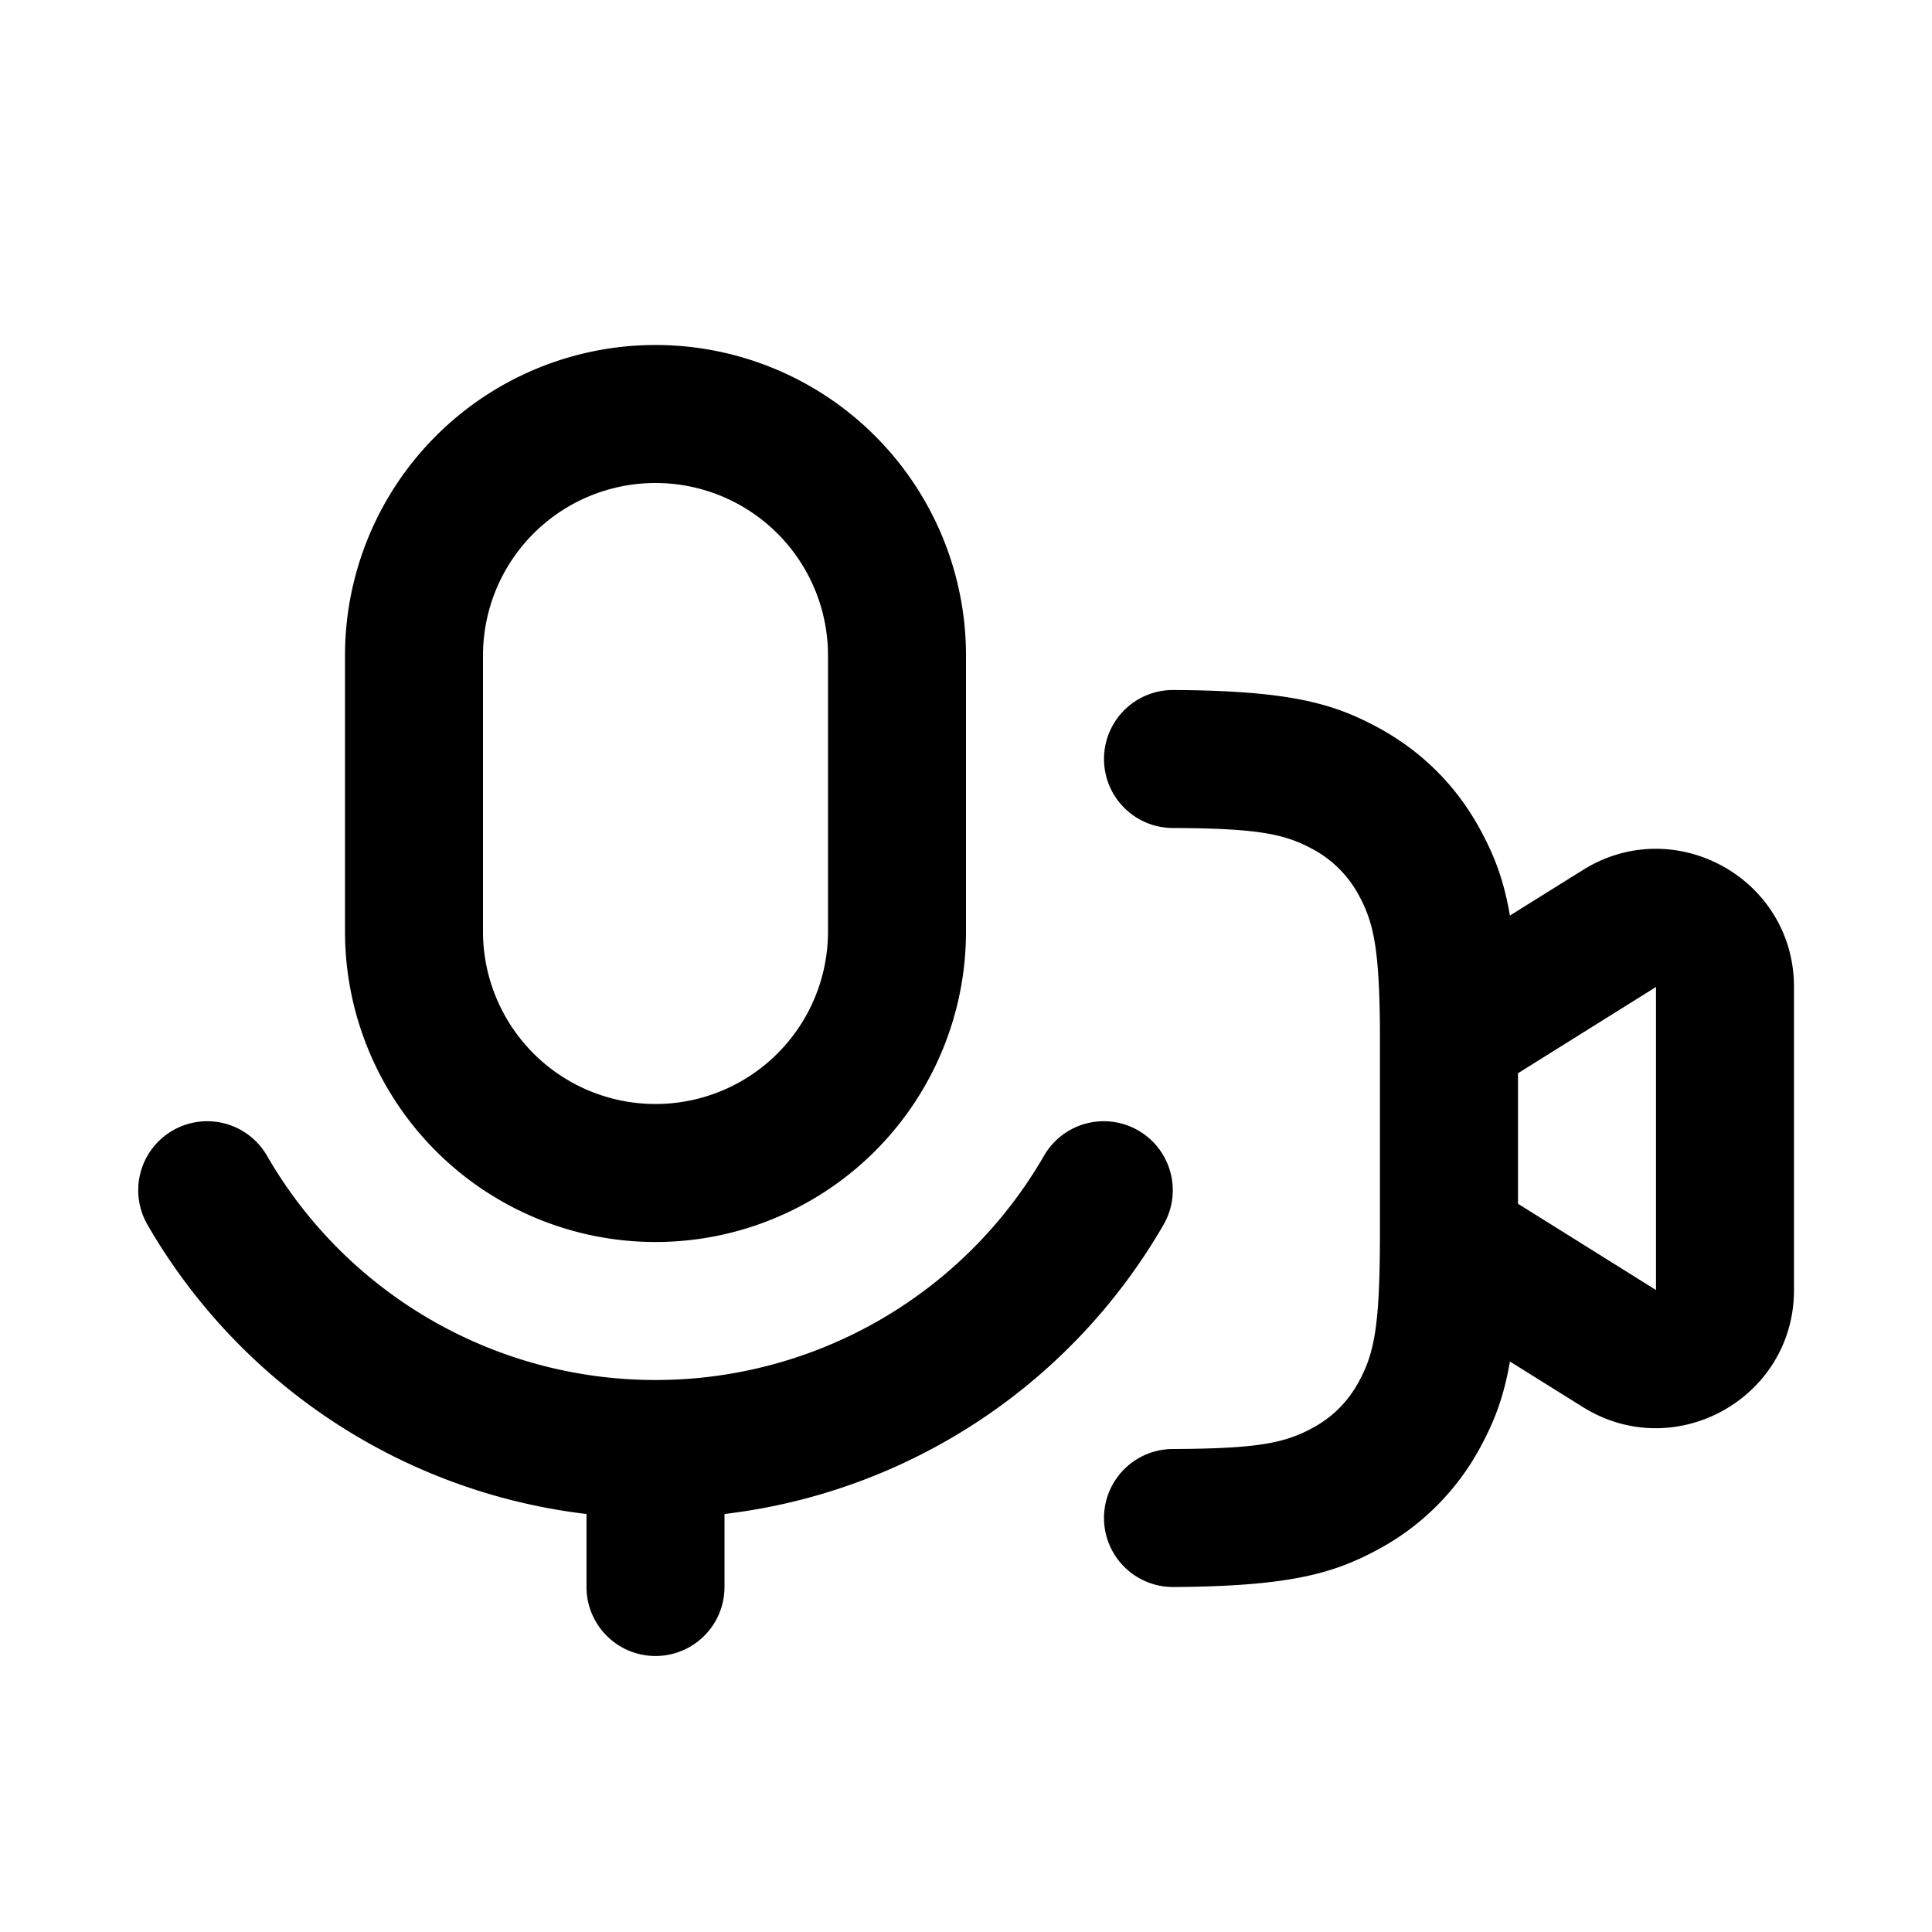 <svg width="28" height="28" fill="none" xmlns="http://www.w3.org/2000/svg"><path fill-rule="evenodd" clip-rule="evenodd" d="M5 9.5a4.5 4.5 0 019 0v4a4.5 4.5 0 11-9 0v-4zM9.5 7A2.5 2.5 0 007 9.5v4a2.5 2.5 0 005 0v-4A2.5 2.5 0 009.5 7z" fill="currentColor"/><path d="M10.5 21.942a8.504 8.504 0 006.366-4.198 1 1 0 00-1.732-1A6.497 6.497 0 019.5 20a6.497 6.497 0 01-5.634-3.256 1 1 0 00-1.732 1A8.503 8.503 0 008.5 21.942V23a1 1 0 102 0v-1.058z" fill="currentColor"/><path fill-rule="evenodd" clip-rule="evenodd" d="M17 12a1 1 0 110-2c1.686.009 2.317.194 2.953.534.652.349 1.164.86 1.512 1.512.188.35.328.699.418 1.223l1.057-.66c1.332-.833 3.06.124 3.06 1.695v4.392c0 1.57-1.728 2.528-3.06 1.696l-1.057-.66c-.09.523-.23.872-.418 1.222a3.636 3.636 0 01-1.512 1.512c-.632.337-1.259.522-2.92.534H17a1 1 0 110-2c1.221-.005 1.611-.085 2.01-.298.303-.162.529-.388.691-.692.22-.411.298-.814.298-2.138V14.89c-.01-1.136-.091-1.515-.298-1.9a1.636 1.636 0 00-.692-.692c-.398-.213-.788-.293-2.009-.298zm5 5.446l2 1.25v-4.392l-2 1.25v1.892z" fill="currentColor"/></svg>
